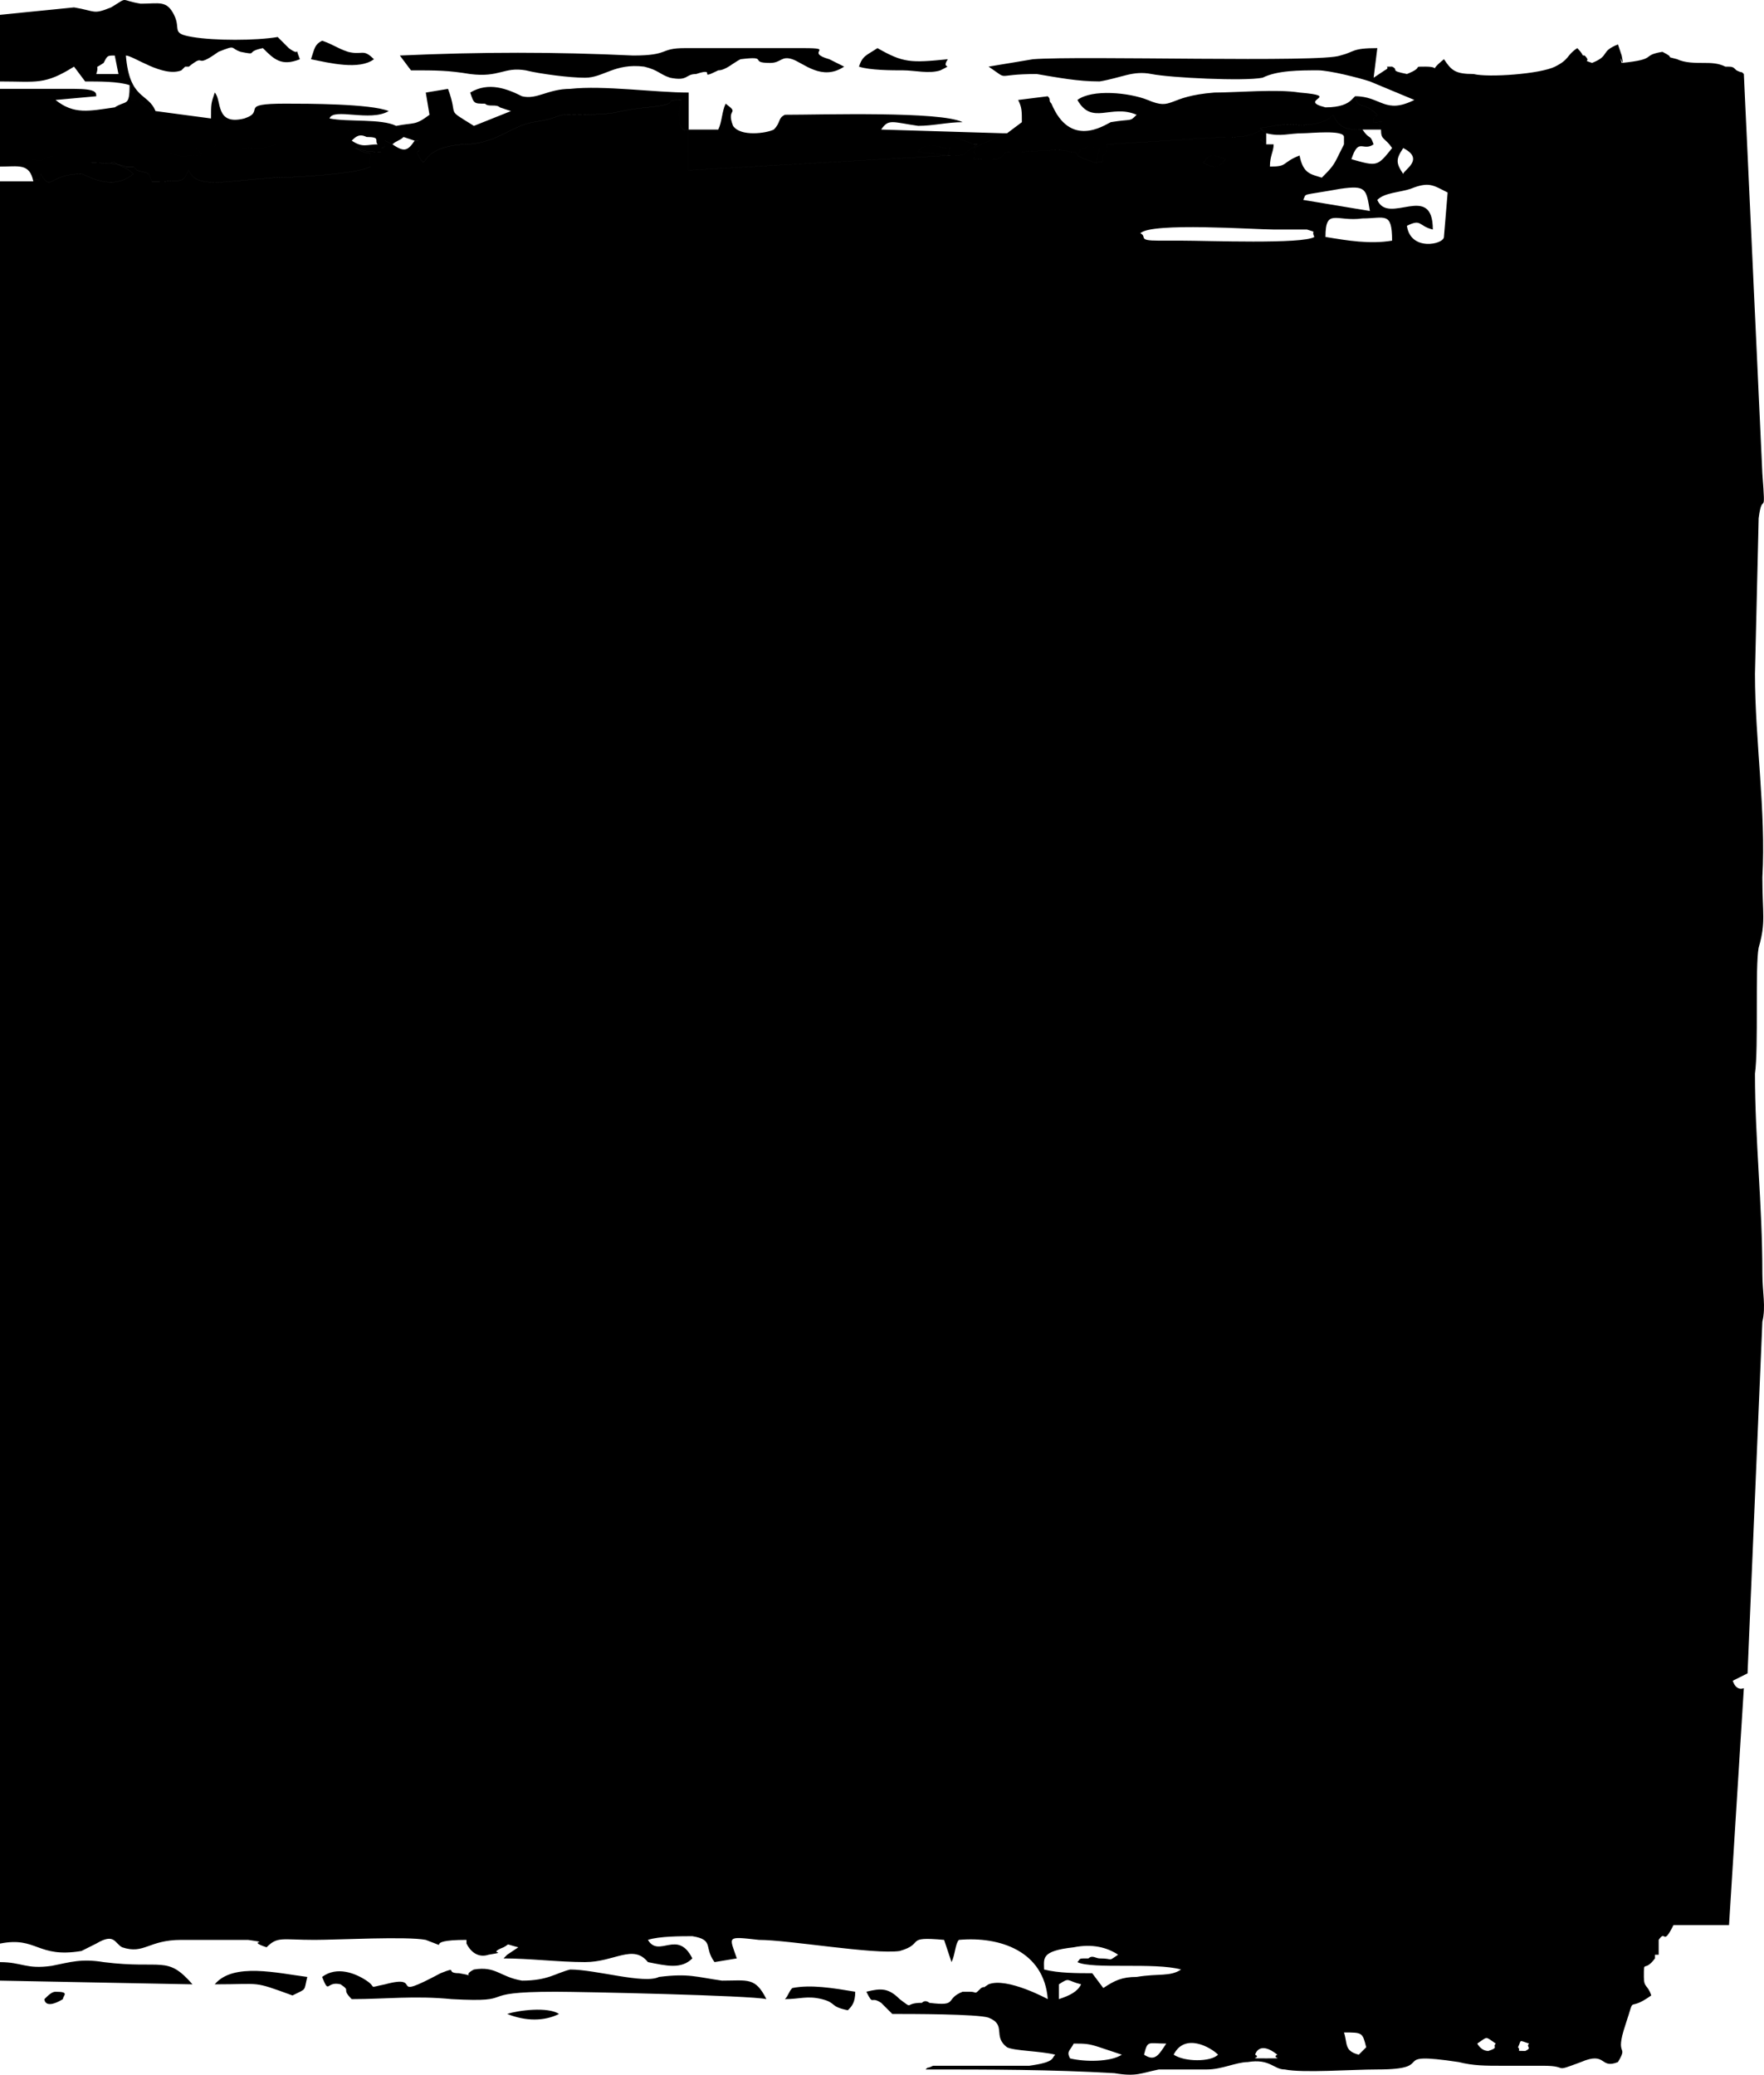 <?xml version="1.0" encoding="UTF-8"?>
<!DOCTYPE svg PUBLIC "-//W3C//DTD SVG 1.1//EN" "http://www.w3.org/Graphics/SVG/1.1/DTD/svg11.dtd">
<!-- Creator: CorelDRAW 2019 (64-Bit) -->
<svg xmlns="http://www.w3.org/2000/svg" xml:space="preserve" width="168.051mm" height="197.669mm" version="1.1" style="shape-rendering:geometricPrecision; text-rendering:geometricPrecision; image-rendering:optimizeQuality; fill-rule:evenodd; clip-rule:evenodd"
viewBox="0 0 3400.09 3999.33"
 xmlns:xlink="http://www.w3.org/1999/xlink"
 xmlns:xodm="http://www.corel.com/coreldraw/odm/2003">
 <defs>
  <style type="text/css">
   <![CDATA[
    .fil0 {fill:black}
   ]]>
  </style>
 </defs>
 <g id="Слой_x0020_1">
  <path class="fil0" d="M2419.23 3960.69c0,0 7.14,-28.54 42.82,0 -14.27,7.14 21.41,7.14 -21.41,7.14 -42.82,0 -7.14,0 -21.41,-7.14zm-157 0c21.41,-42.82 71.36,-14.27 85.64,0 -14.27,14.27 -64.23,14.27 -85.64,0zm-192.68 -21.41c21.41,0 28.55,0 49.95,7.14l42.82 14.27c-21.41,14.27 -71.36,14.27 -99.91,7.14 -7.14,-14.27 0,-14.27 7.14,-28.55zm856.37 7.14c7.14,-14.27 0,-14.27 21.41,-7.14 -7.14,7.14 7.14,7.14 -7.14,14.27 -21.41,0 -7.14,0 -14.27,-7.14zm-720.78 14.27c7.14,-28.54 7.14,-21.41 42.82,-21.41 -14.27,21.41 -21.41,35.68 -42.82,21.41zm642.27 -21.41c21.41,-14.27 14.27,-14.27 35.68,0 -7.14,7.14 7.14,7.14 -14.27,14.27 -14.27,0 -21.41,-14.27 -21.41,-14.27zm-256.91 -21.41c35.68,0 35.68,0 42.82,28.55l-14.27 14.27c-28.55,-7.14 -21.41,-21.41 -28.55,-42.82zm-549.5 -64.23l0 -28.54c21.41,-14.27 14.27,-7.14 42.82,0 -7.14,14.27 -21.41,21.41 -42.82,28.54zm35.68 -71.36c28.55,14.27 149.86,0 199.82,14.27 -21.41,14.27 -42.82,7.14 -85.64,14.27 -28.54,0 -42.82,7.14 -64.23,21.41l-21.41 -28.55c-28.55,0 -64.23,0 -92.77,-7.14 0,-21.41 -7.14,-35.68 57.09,-42.82 35.68,-7.14 64.23,0 85.64,14.27 -21.41,14.27 -7.14,7.14 -35.68,7.14 -7.14,0 -14.27,-7.14 -21.41,0 -21.41,0 -14.27,0 -21.41,7.14zm121.32 -3332.69c21.41,-21.41 221.23,-7.14 256.91,-7.14l64.23 0c21.41,7.14 7.14,0 14.27,14.27 -21.41,14.27 -206.96,7.14 -256.91,7.14 -14.27,0 -28.55,0 -42.82,0 -42.82,0 -21.41,-7.14 -35.68,-14.27zm485.27 14.27c-42.82,7.14 -85.64,0 -128.46,-7.14 0,-57.09 21.41,-28.55 71.36,-35.68 42.82,0 57.09,-14.27 57.09,42.82zm-28.55 -78.5c14.27,-14.27 42.82,-14.27 64.23,-21.41 35.68,-14.27 42.82,-7.14 71.36,7.14l-7.14 85.64c0,14.27 -64.23,28.55 -71.36,-21.41 28.54,-14.27 21.41,0 49.95,7.14 0,-92.77 -85.64,-7.14 -107.05,-57.09zm-14.27 21.41l-128.46 -21.41c7.14,-14.27 -7.14,-7.14 71.36,-21.41 49.96,-7.14 49.96,0 57.09,42.82zm64.23 -71.36c-14.27,-21.41 -14.27,-28.55 0,-49.96 42.82,21.41 0,42.82 0,49.96zm-385.36 -21.41c14.27,-21.41 21.41,-14.27 42.82,-7.14 -14.27,21.41 -28.55,14.27 -42.82,7.14zm292.59 -128.46c7.14,28.55 14.27,7.14 42.82,35.68 0,7.14 -7.14,-7.14 -7.14,14.27 35.68,0 0,-7.14 14.27,14.27 0,21.41 7.14,14.27 21.41,35.68 -28.55,35.68 -28.55,35.68 -78.5,21.41 14.27,-42.82 21.41,-14.27 42.82,-28.55 -7.14,-21.41 -7.14,-7.14 -21.41,-28.55 -28.54,0 -42.82,0 -57.09,-28.55l-7.14 7.14c-35.68,21.41 -71.36,7.14 -107.05,14.27 -35.68,7.14 -28.55,0 -14.27,14.27 28.55,7.14 42.82,0 71.36,0 14.27,0 78.5,-7.14 78.5,7.14 0,7.14 0,7.14 0,7.14 0,0 0,7.14 0,7.14l-14.27 28.55c-7.14,14.27 -14.27,21.41 -28.55,35.68 -21.41,-7.14 -35.68,-7.14 -42.82,-42.82 -35.68,14.27 -21.41,21.41 -57.09,21.41 0,-21.41 7.14,-28.55 7.14,-42.82l-14.27 0c-21.41,-21.41 -7.14,7.14 -7.14,-28.55 -28.55,14.27 -35.68,14.27 -71.36,14.27l-228.36 14.27c0,7.14 0,14.27 -7.14,21.41 -7.14,21.41 7.14,7.14 -14.27,14.27 -21.41,-7.14 -21.41,-7.14 -35.68,-14.27 0,-7.14 -7.14,-7.14 -14.27,-7.14 -21.41,-7.14 -64.23,0 -92.77,0 0,0 -14.27,0 -21.41,0 -21.41,0 -7.14,14.27 -35.68,14.27 -64.23,0 -21.41,0 -35.68,-14.27 21.41,-28.54 -21.41,7.14 14.27,-14.27l49.95 -21.41 -7.14 0 -42.82 7.14c-14.27,0 -35.68,0 -49.95,0l35.68 14.27c7.14,0 7.14,0 7.14,0 -35.68,21.41 -14.27,21.41 -57.09,21.41l0 0 -499.55 28.54 0 -78.5c0,0 -28.55,14.27 -14.27,-57.09 -42.82,0 7.14,7.14 -64.23,14.27 -78.5,7.14 -35.68,14.27 -157,14.27 -21.41,0 -14.27,7.14 -64.23,14.27 -42.82,7.14 -71.36,42.82 -135.59,42.82 -92.77,7.14 -64.23,57.09 -85.64,21.41 -7.14,-14.27 7.14,0 0,-21.41 0,0 0,-7.14 0,-7.14l-7.14 0c-14.27,21.41 -21.41,21.41 -42.82,7.14l-14.27 -7.14c0,0 0,-7.14 0,-7.14l0 14.27c0,0 0,7.14 -7.14,7.14 0,0 0,7.14 0,7.14 -21.41,0 -28.55,0 -49.95,-7.14 35.68,21.41 28.55,-7.14 28.55,35.68 -21.41,14.27 -149.86,21.41 -185.55,21.41 -99.91,7.14 -149.87,21.41 -164.14,-14.27 -14.27,21.41 0,21.41 -71.36,21.41 -7.14,-21.41 -7.14,-14.27 -28.55,-21.41 0,0 -7.14,-7.14 -7.14,-7.14 0,0 0,0 -7.14,0 0,0 0,0 -7.14,0 -21.41,-7.14 -42.82,-7.14 -71.36,-7.14 14.27,0 35.68,0 42.82,0 14.27,0 -7.14,-7.14 21.41,7.14 14.27,7.14 14.27,7.14 21.41,14.27 -42.82,35.68 -92.77,0 -99.91,0 -64.23,0 -57.09,35.68 -78.5,0 -7.14,28.54 0,0 -14.27,14.27l-64.23 0 0 3396.92c71.36,-14.27 71.36,28.54 157,14.27l28.55 -14.27c35.68,-21.41 35.68,0 49.95,7.14 42.82,14.27 49.96,-14.27 114.18,-14.27l128.45 0c49.96,7.14 -7.14,0 35.68,14.27 21.41,-21.41 28.55,-14.27 92.77,-14.27 42.82,0 178.41,-7.14 214.09,0 57.09,21.41 -14.27,0 78.5,0 0,0 0,0 0,7.14 7.14,14.27 21.41,28.54 42.82,21.41 42.82,-7.14 -7.14,0 28.55,-14.27 14.27,-7.14 0,-7.14 28.55,0l-21.41 14.27c0,0 0,0 -7.14,7.14 0,0 0,0 0,0 49.95,0 107.05,7.14 157,7.14 57.09,0 92.77,-35.68 121.32,0 35.68,7.14 64.23,14.27 85.64,-7.14 -28.55,-57.09 -64.23,0 -85.64,-35.68 21.41,-7.14 64.23,-7.14 85.64,-7.14 42.82,7.14 21.41,21.41 42.82,49.96l42.82 -7.14c-14.27,-42.82 -21.41,-42.82 42.82,-35.68 57.09,0 221.23,28.55 271.18,21.41 49.95,-14.27 7.14,-28.55 85.64,-21.41l14.27 42.82c7.14,-14.27 7.14,-35.68 14.27,-42.82 78.5,-7.14 164.14,21.41 171.27,114.18 0,0 -78.5,-42.82 -114.18,-28.54 -21.41,14.27 0,0 -14.27,7.14 -14.27,14.27 -7.14,7.14 -21.41,7.14l-14.27 0c0,0 0,0 0,0 -35.68,14.27 -7.14,28.55 -64.23,21.41 0,0 -7.14,-7.14 -14.27,0 -35.68,0 -14.27,14.27 -42.82,-7.14 -21.41,-21.41 -35.68,-21.41 -64.23,-14.27 14.27,28.55 7.14,7.14 28.55,21.41l21.41 21.41c35.68,0 164.14,0 185.55,7.14 35.68,14.27 7.14,35.68 35.68,57.09 14.27,7.14 64.23,7.14 92.77,14.27 -7.14,7.14 0,14.27 -49.95,21.41l-185.55 0c-14.27,7.14 -7.14,0 -14.27,7.14 121.32,0 242.64,0 363.96,7.14 42.82,7.14 49.96,0 85.64,-7.14 35.68,0 57.09,0 92.77,0 28.55,0 57.09,-14.27 78.5,-14.27 42.82,-7.14 49.96,14.27 71.36,14.27 35.68,7.14 128.46,0 178.41,0 121.32,0 14.27,-35.68 157,-14.27 28.55,7.14 49.96,7.14 85.64,7.14l78.5 0c49.95,0 14.27,14.27 71.36,-7.14 49.95,-21.41 35.68,14.27 71.36,0 21.41,-35.68 -7.14,-7.14 14.27,-71.36 21.41,-64.23 0,-21.41 49.96,-57.09 -7.14,-21.41 -14.27,-14.27 -14.27,-35.68 0,-35.68 0,-7.14 21.41,-35.68 0,0 0,-7.14 0,-7.14 0,0 0,0 7.14,0l0 -28.55c14.27,-21.41 7.14,14.27 28.55,-28.54l107.05 0 28.55 -456.73c0,0 -14.27,7.14 -21.41,-14.27l28.55 -14.27 28.55 -677.96c7.14,-28.55 0,-57.09 0,-92.77 0,-135.59 -14.27,-256.91 -14.27,-385.37 7.14,-49.95 0,-206.95 7.14,-242.64 14.27,-49.96 7.14,-64.23 7.14,-135.59 7.14,-128.46 -14.27,-264.05 -14.27,-392.5l7.14 -299.73c7.14,-57.09 14.27,7.14 7.14,-85.64l-35.68 -770.73c-7.14,-7.14 0,0 -14.27,-7.14 -7.14,-7.14 -7.14,-7.14 -21.41,-7.14 -14.27,-7.14 -28.55,-7.14 -42.82,-7.14 -14.27,0 -35.68,0 -49.95,-7.14 -28.55,-7.14 0,0 -28.55,-14.27 -42.82,7.14 -7.14,14.27 -78.5,21.41 -7.14,-28.55 7.14,21.41 0,-14.27l-7.14 -21.41c-35.68,14.27 -14.27,21.41 -49.95,35.68 -21.41,-7.14 0,0 -14.27,-14.27 -7.14,0 0,0 -14.27,-14.27 -21.41,14.27 -14.27,21.41 -42.82,35.68 -28.55,14.27 -128.46,21.41 -157,14.27 -35.68,0 -42.82,-7.14 -57.09,-28.55 -35.68,28.55 0,14.27 -35.68,14.27 -28.55,0 0,0 -35.68,14.27 -35.68,-7.14 -14.27,-7.14 -28.55,-14.27 -21.41,0 0,0 -14.27,7.14l-21.41 14.27 7.14 -57.09c-49.95,0 -42.82,7.14 -71.36,14.27 -35.68,14.27 -499.55,0 -592.32,7.14l-85.64 14.27c0,0 0,0 0,0 42.82,28.55 7.14,14.27 92.77,14.27 42.82,7.14 78.5,14.27 121.32,14.27 42.82,-7.14 64.23,-21.41 99.91,-14.27 35.68,7.14 178.41,14.27 214.09,7.14 28.55,-14.27 71.36,-14.27 107.05,-14.27 21.41,0 78.5,14.27 99.91,21.41l85.64 35.68c-57.09,28.54 -64.23,-7.14 -114.18,-7.14zm-1884.01 92.77c-21.41,0 -28.55,7.14 -49.95,-7.14 7.14,-7.14 14.27,-14.27 28.54,-7.14 28.55,0 14.27,7.14 21.41,14.27zm35.68 -35.68c-42.82,14.27 -28.55,0 -64.23,0 -42.82,0 -7.14,14.27 -57.09,14.27 -85.64,7.14 -121.32,35.68 -178.41,28.55 -92.77,-14.27 -7.14,0 -85.64,0l14.27 14.27c-71.36,0 -14.27,7.14 -78.5,-7.14 -28.55,-7.14 -85.64,0 -121.32,7.14l28.55 7.14c-42.82,-7.14 -71.36,-14.27 -114.18,-7.14 -42.82,7.14 -7.14,14.27 -49.95,7.14 -28.55,0 -28.55,0 -57.09,0l0 14.27c35.68,0 57.09,-7.14 64.23,28.55 14.27,-14.27 7.14,14.27 14.27,-14.27 21.41,35.68 14.27,0 78.5,0 7.14,0 57.09,35.68 99.91,0 -7.14,-7.14 -7.14,-7.14 -21.41,-14.27 -28.54,-14.27 -7.14,-7.14 -21.41,-7.14 -7.14,0 -28.55,0 -42.82,0 28.55,0 49.95,0 71.36,7.14 7.14,0 7.14,0 7.14,0 7.14,0 7.14,0 7.14,0 0,0 7.14,7.14 7.14,7.14 21.41,7.14 21.41,0 28.55,21.41 71.36,0 57.09,0 71.36,-21.41 14.27,35.68 64.23,21.41 164.14,14.27 35.68,0 164.14,-7.14 185.55,-21.41 0,-42.82 7.14,-14.27 -28.55,-35.68 21.41,7.14 28.55,7.14 49.95,7.14 0,0 0,-7.14 0,-7.14 7.14,0 7.14,-7.14 7.14,-7.14l0 -14.27c0,0 0,7.14 0,7.14l14.27 7.14c7.14,-7.14 14.27,-7.14 21.41,-14.27l21.41 7.14 7.14 0c0,0 0,7.14 0,7.14 7.14,21.41 -7.14,7.14 0,21.41 21.41,35.68 -7.14,-14.27 85.64,-21.41 64.23,0 92.77,-35.68 135.59,-42.82 49.96,-7.14 42.82,-14.27 64.23,-14.27 121.32,0 78.5,-7.14 157,-14.27 71.36,-7.14 21.41,-14.27 64.23,-14.27 -14.27,71.36 14.27,57.09 14.27,57.09l0 -71.36c-64.23,0 -164.14,-14.27 -228.37,-7.14 -42.82,0 -64.23,21.41 -92.77,14.27 -28.55,-14.27 -64.23,-28.54 -99.91,-7.14 7.14,21.41 7.14,21.41 28.55,21.41 7.14,7.14 21.41,0 28.55,7.14l21.41 7.14 -71.36 28.55c-57.09,-35.68 -28.55,-14.27 -49.95,-71.36l-42.82 7.14 7.14 42.82c-28.55,21.41 -28.55,14.27 -64.23,21.41zm-763.59 64.23c28.55,0 28.55,0 57.09,0 42.82,7.14 7.14,0 49.95,-7.14 42.82,-7.14 71.36,0 114.18,7.14l-28.55 -7.14c35.68,-7.14 92.77,-14.27 121.32,-7.14 64.23,14.27 7.14,7.14 78.5,7.14l-14.27 -14.27c78.5,0 -7.14,-14.27 85.64,0 57.09,7.14 92.77,-21.41 178.41,-28.55 49.95,0 14.27,-14.27 57.09,-14.27 35.68,0 21.41,14.27 64.23,0 -28.55,-14.27 -92.77,-7.14 -128.46,-14.27 7.14,-21.41 78.5,7.14 114.18,-14.27 -35.68,-14.27 -157,-14.27 -199.82,-14.27 -92.77,0 -35.68,14.27 -78.5,28.55 -57.09,14.27 -42.82,-35.68 -57.09,-49.96 -7.14,21.41 -7.14,21.41 -7.14,49.96l-107.05 -14.27c0,0 0,7.14 -14.27,-7.14 -35.68,-21.41 7.14,-7.14 -35.68,-14.27 -7.14,7.14 -14.27,14.27 -28.55,14.27 -49.95,7.14 -78.5,14.27 -114.18,-14.27l78.5 -7.14c0,-7.14 0,-14.27 -42.82,-14.27l-142.73 0 0 135.59zm1941.1 -49.96l-49.95 21.41c-35.68,21.41 7.14,-14.27 -14.27,14.27 14.27,14.27 -28.55,14.27 35.68,14.27 28.54,0 14.27,-14.27 35.68,-14.27 7.14,0 21.41,0 21.41,0 28.55,0 71.36,-7.14 92.77,0 7.14,0 14.27,0 14.27,7.14 14.27,-21.41 -7.14,-7.14 14.27,-14.27 7.14,-7.14 21.41,0 28.54,0l-7.14 28.55c21.41,-7.14 7.14,7.14 14.27,-14.27 7.14,-7.14 7.14,-14.27 7.14,-21.41l228.36 -14.27c35.68,0 42.82,0 71.36,-14.27 0,35.68 -14.27,7.14 7.14,28.55l0 -21.41c-14.27,-14.27 -21.41,-7.14 14.27,-14.27 35.68,-7.14 71.36,7.14 107.05,-14.27l7.14 -7.14c14.27,28.55 28.55,28.55 57.09,28.55l35.68 0c-14.27,-21.41 21.41,-14.27 -14.27,-14.27 0,-21.41 7.14,-7.14 7.14,-14.27 -28.55,-28.54 -35.68,-7.14 -42.82,-35.68l-7.14 7.14c-7.14,7.14 -21.41,14.27 -49.96,14.27 -57.09,-14.27 35.68,-21.41 -49.95,-28.55 -42.82,-7.14 -121.32,0 -164.14,0 -92.77,7.14 -78.5,35.68 -128.45,14.27 -35.68,-14.27 -107.05,-21.41 -135.59,0 28.55,49.95 64.23,7.14 114.18,28.54 -14.27,14.27 -7.14,7.14 -49.95,14.27 -14.27,7.14 -78.5,49.95 -114.18,-35.68 -7.14,-7.14 0,-7.14 -7.14,-14.27l-57.09 7.14c7.14,14.27 7.14,21.41 7.14,42.82l-28.55 21.41zm-1719.87 -149.86l7.14 35.68 -42.82 0c7.14,-21.41 -7.14,-7.14 14.27,-21.41 7.14,-14.27 7.14,-14.27 21.41,-14.27zm-221.23 -78.5l0 128.46c71.36,0 85.64,7.14 142.73,-28.55l21.41 28.55c28.54,0 64.23,0 85.64,7.14 0,42.82 -7.14,28.55 -28.55,42.82 14.27,0 21.41,-7.14 28.55,-14.27 42.82,7.14 0,-7.14 35.68,14.27 14.27,14.27 14.27,7.14 14.27,7.14 -14.27,-35.68 -49.95,-21.41 -57.09,-107.05 14.27,0 71.36,42.82 107.05,28.55l7.14 -7.14c0,0 7.14,0 7.14,0 35.68,-28.55 7.14,7.14 57.09,-28.55 35.68,-14.27 21.41,-7.14 42.82,0 35.68,7.14 7.14,0 42.82,-7.14 21.41,21.41 35.68,35.68 71.36,21.41 -14.27,-35.68 7.14,0 -21.41,-21.41l-21.41 -21.41c-42.82,7.14 -121.32,7.14 -164.14,0 -42.82,-7.14 -21.41,-14.27 -35.68,-42.82 -14.27,-28.55 -28.55,-21.41 -64.23,-21.41 -42.82,-7.14 -21.41,-14.27 -57.09,7.14 -35.68,14.27 -28.55,7.14 -71.36,0l-142.73 14.27zm1327.37 221.23l0 78.5 499.55 -28.54 -57.09 -7.14c7.14,-14.27 28.55,-14.27 49.95,-7.14 14.27,7.14 14.27,-14.27 7.14,14.27 42.82,0 21.41,0 57.09,-21.41 0,0 0,0 -7.14,0l-35.68 -14.27c14.27,0 35.68,0 49.95,0l42.82 -7.14 -235.5 -7.14c14.27,-21.41 21.41,-14.27 71.36,-7.14 28.55,0 57.09,-7.14 85.64,-7.14 -42.82,-21.41 -271.18,-14.27 -342.55,-14.27 -14.27,7.14 -7.14,14.27 -21.41,28.55 -14.27,7.14 -64.23,14.27 -78.5,-7.14 -14.27,-35.68 14.27,-21.41 -14.27,-42.82 -7.14,14.27 -7.14,35.68 -14.27,49.95l-57.09 0zm149.86 3603.87c-21.41,-42.82 -35.68,-35.68 -85.64,-35.68 -49.95,-7.14 -64.23,-14.27 -121.32,-7.14 -28.55,14.27 -121.32,-14.27 -171.27,-14.27 -28.55,7.14 -42.82,21.41 -92.77,21.41 -42.82,-7.14 -49.96,-28.54 -92.77,-21.41 -28.55,14.27 14.27,14.27 -28.55,7.14 -28.54,0 0,-14.27 -35.68,0 -107.05,57.09 -28.54,0 -107.05,21.41 -35.68,7.14 -14.27,7.14 -35.68,-7.14 -21.41,-14.27 -57.09,-28.54 -85.64,-7.14 14.27,35.68 7.14,7.14 35.68,14.27 21.41,14.27 0,7.14 21.41,28.54 64.23,0 121.32,-7.14 192.68,0 135.59,7.14 35.68,-14.27 199.82,-14.27 49.96,0 378.23,7.14 406.78,14.27zm-706.5 -3746.6l21.41 28.55c49.95,0 71.36,0 114.18,7.14 57.09,7.14 64.23,-14.27 107.05,-7.14 28.55,7.14 85.64,14.27 114.18,14.27 35.68,0 57.09,-28.54 114.18,-21.41 28.55,7.14 28.55,14.27 49.96,21.41 35.68,7.14 28.54,-7.14 49.95,-7.14 42.82,-14.27 0,14.27 42.82,-7.14 14.27,0 28.55,-14.27 42.82,-21.41 57.09,-7.14 14.27,7.14 57.09,7.14 21.41,0 21.41,-14.27 42.82,-7.14 21.41,7.14 57.09,42.82 99.91,14.27l-28.55 -14.27c-49.95,-14.27 14.27,-21.41 -49.95,-21.41l-228.37 0c-49.95,0 -28.54,14.27 -99.91,14.27 -149.87,-7.14 -292.59,-7.14 -449.59,0zm-770.73 3710.92l371.09 7.14c-49.95,-57.09 -57.09,-28.55 -171.27,-42.82 -42.82,-7.14 -64.23,0 -99.91,7.14 -49.96,7.14 -57.09,-7.14 -99.91,-7.14l0 35.68zm413.91 7.14c92.77,0 71.36,-7.14 149.87,21.41 28.54,-14.27 21.41,-7.14 28.54,-35.68 -57.09,-7.14 -142.73,-28.54 -178.41,14.27zm1241.73 -3696.65c21.41,7.14 64.23,7.14 85.64,7.14 21.41,0 49.95,7.14 71.36,0 28.55,-14.27 0,0 14.27,-21.41 -71.36,7.14 -85.64,7.14 -135.59,-21.41 -21.41,14.27 -28.55,14.27 -35.68,35.68zm-7.14 3710.92c-42.82,-7.14 -85.64,-14.27 -121.32,-7.14 -7.14,7.14 -7.14,14.27 -14.27,21.41 28.54,0 42.82,-7.14 71.36,0 28.54,7.14 14.27,14.27 49.95,21.41 7.14,-7.14 14.27,-14.27 14.27,-35.68zm-1049.05 -3725.19c35.68,7.14 92.77,21.41 121.32,0 -21.41,-21.41 -21.41,-7.14 -49.96,-14.27 -21.41,-7.14 -28.54,-14.27 -49.95,-21.41 -14.27,7.14 -14.27,14.27 -21.41,35.68zm378.23 3768.01c35.68,14.27 71.36,14.27 99.91,0 -21.41,-14.27 -78.5,-7.14 -99.91,0zm1134.68 -3568.19l7.14 -28.55c-7.14,0 -21.41,-7.14 -28.54,0 -21.41,7.14 0,-7.14 -14.27,14.27 14.27,7.14 14.27,7.14 35.68,14.27zm-285.46 -14.27l0 0c7.14,-28.55 7.14,-7.14 -7.14,-14.27 -21.41,-7.14 -42.82,-7.14 -49.95,7.14l57.09 7.14zm-1741.28 3553.92c0,0 0,21.41 35.68,0 0,-7.14 14.27,-14.27 -14.27,-14.27 -7.14,0 -14.27,7.14 -21.41,14.27zm2276.51 -3546.78c-21.41,-7.14 -28.55,-14.27 -42.82,7.14 14.27,7.14 28.55,14.27 42.82,-7.14z"/>
 </g>
</svg>
